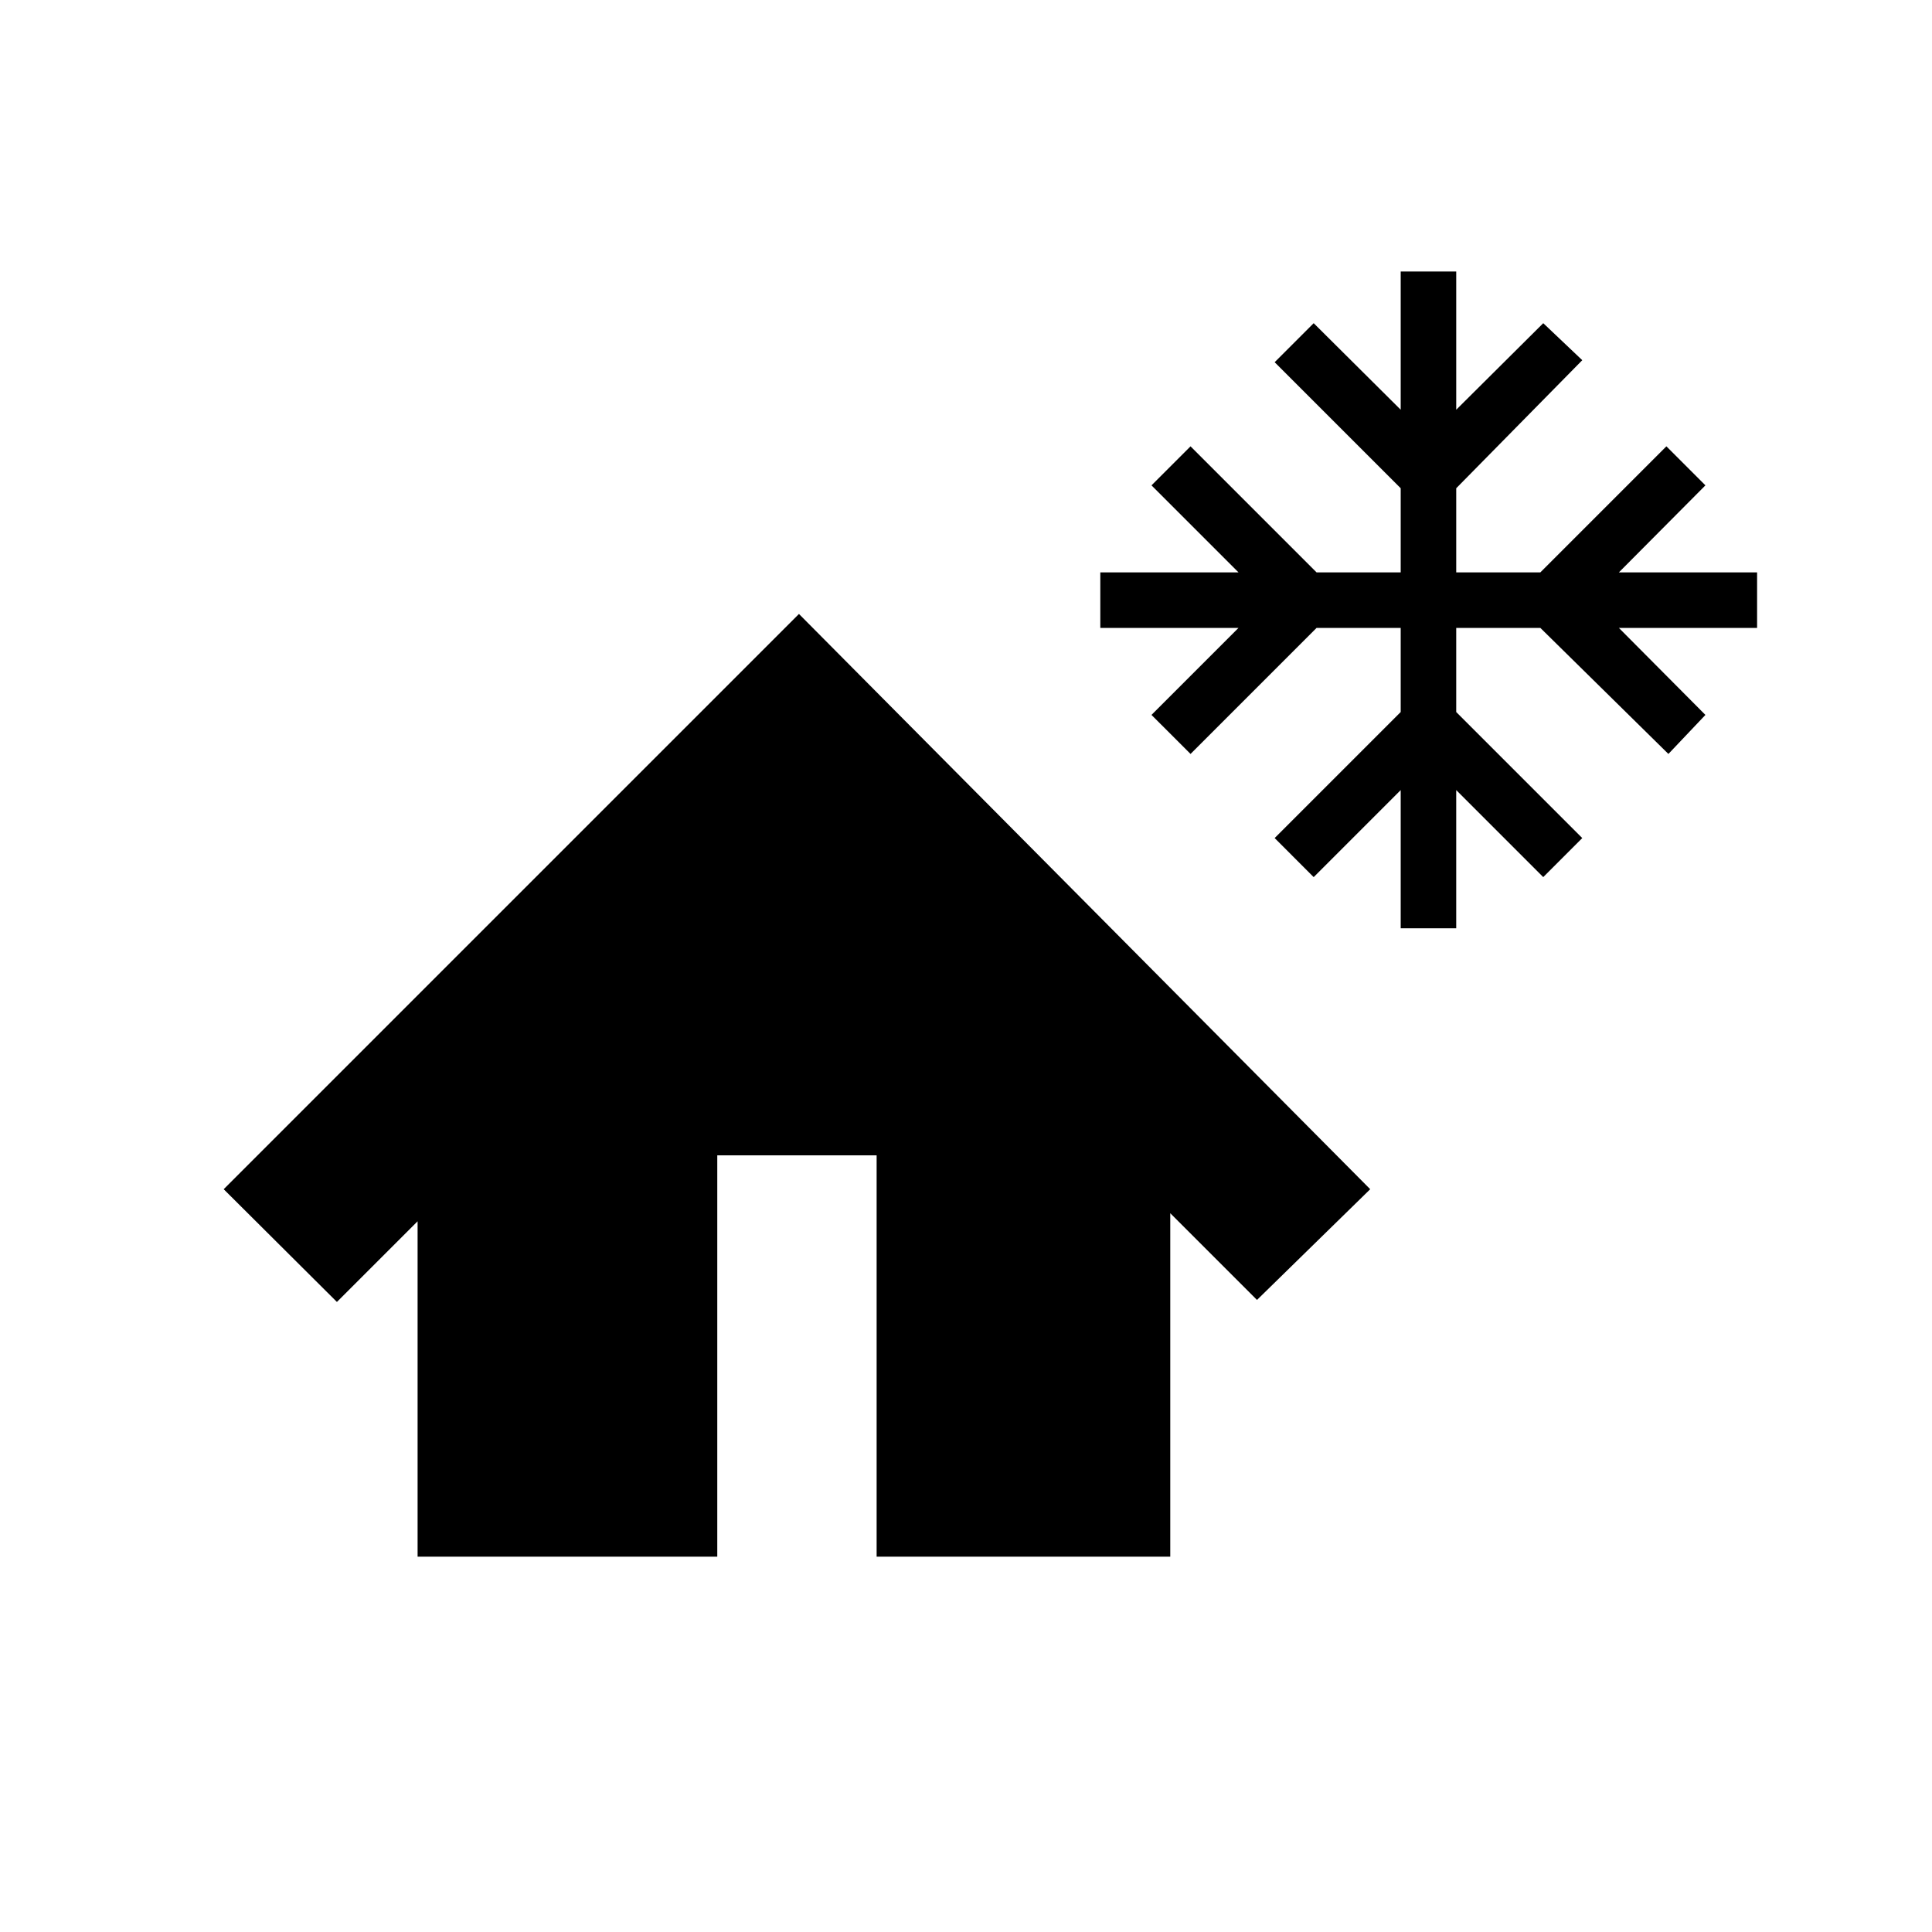<svg xmlns="http://www.w3.org/2000/svg" height="20" viewBox="0 -960 960 960" width="20"><path d="M696-498.74v-68.67l-43.24 43.24-19.39-19.4L696-606.2V-648h-41.8l-62.63 62.63-19.4-19.39L615.41-648h-68.67v-27.59h68.67l-43.24-43.24 19.4-19.39 62.63 62.63H696v-41.8l-62.63-62.63 19.39-19.39 43.24 43v-68.68h27.59v68.68l43.24-43 19.39 18.39-62.63 63.63v41.8h41.8l62.63-62.63 19.39 19.39-43 43.24h68.68V-648h-68.68l43 43.24-18.39 19.39L765.39-648h-41.8v41.8l62.63 62.63-19.39 19.4-43.24-43.24v68.67H696ZM207.5-186.5v-166.65l-40.09 40.08-56.26-56.02L397-654.93l283.85 285.84-56.26 55.02-43.09-43.08v170.65H435.59v-199.41h-79.18v199.41H207.5Z"/></svg>